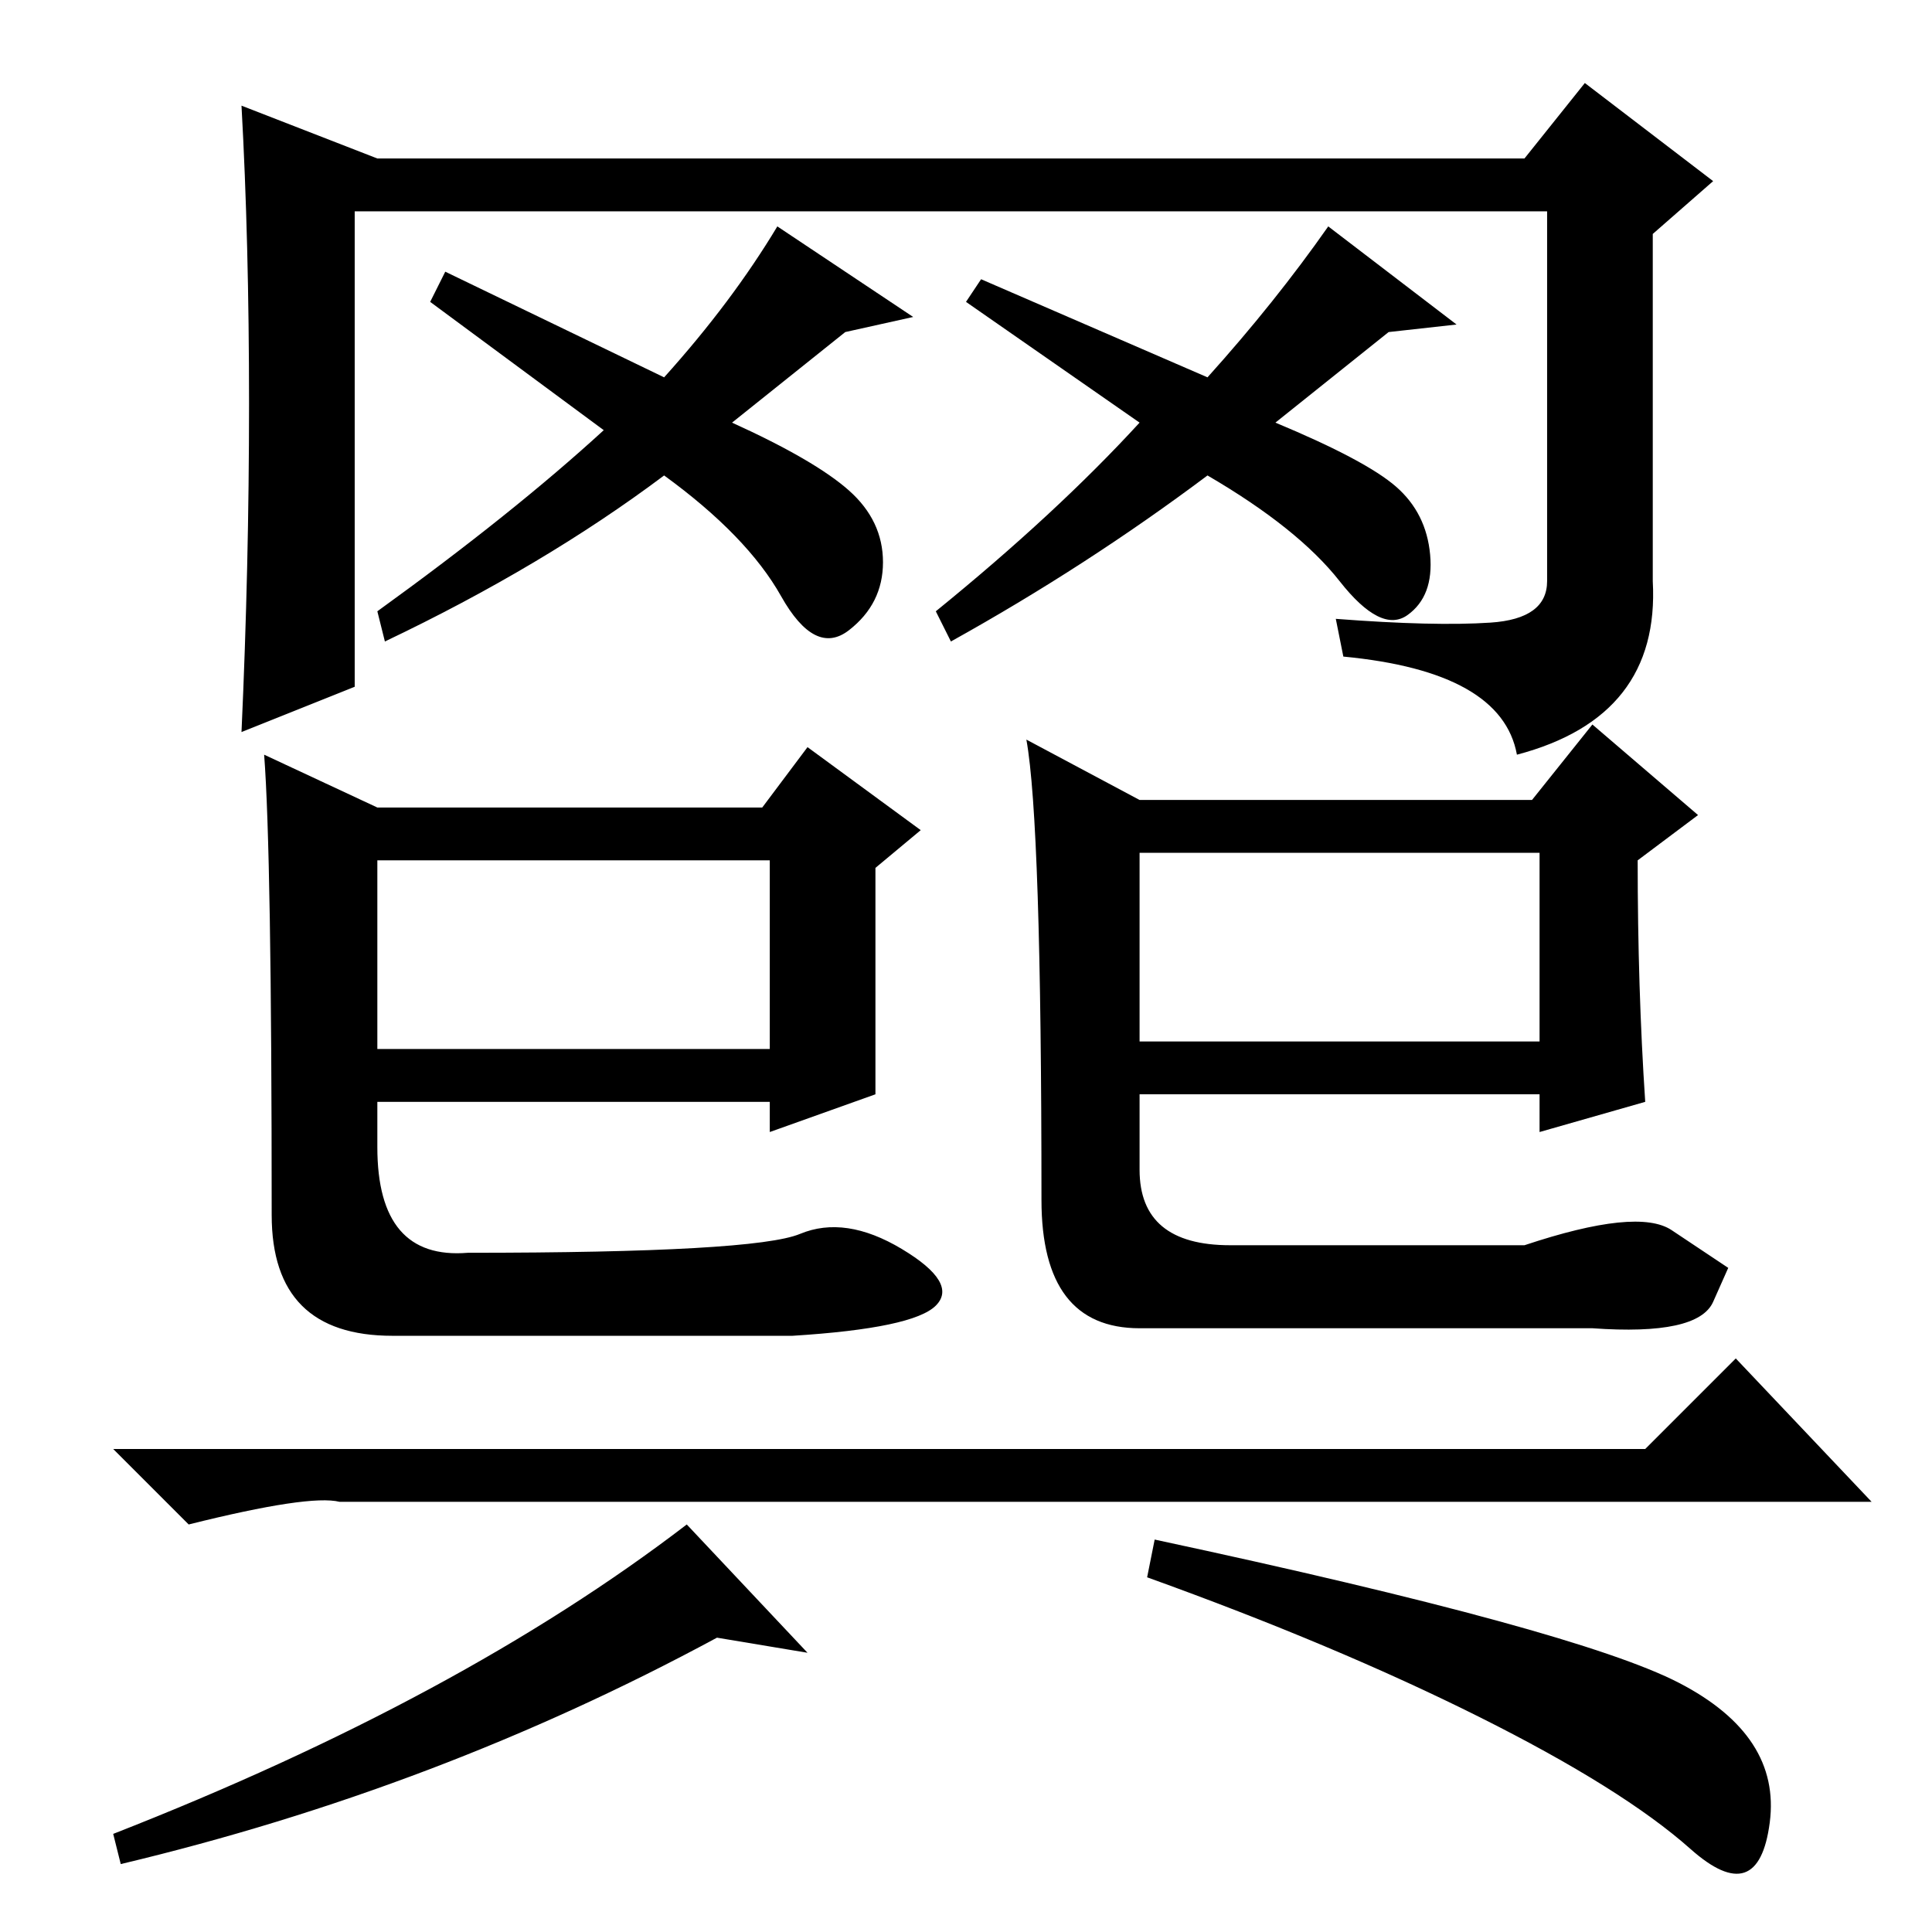 <?xml version="1.0" standalone="no"?>
<!DOCTYPE svg PUBLIC "-//W3C//DTD SVG 1.1//EN" "http://www.w3.org/Graphics/SVG/1.1/DTD/svg11.dtd" >
<svg xmlns="http://www.w3.org/2000/svg" xmlns:xlink="http://www.w3.org/1999/xlink" version="1.1" viewBox="0 -36 256 256">
  <g transform="matrix(1 0 0 -1 0 220)">
   <path fill="currentColor"
d="M50 117h52v25h-52v-25zM35 156l15 -7h51l6 8l15 -11l-6 -5v-30l-14 -5v4h-52v-6q0 -15 12 -14q38 0 44 2.5t13.5 -2t4.5 -7.5t-19 -4h-53q-16 0 -16 16q0 48 -1 61zM136 158l15 -8h52l8 10l14 -12l-8 -6q0 -17 1 -32l-14 -4v5h-53v-10q0 -10 12 -10h39q15 5 19.5 2
l7.5 -5t-2 -4.5t-16 -3.5h-60q-13 0 -13 17q0 50 -2 61zM151 118h53v25h-53v-25zM218 64l12 12l18 -19h-203q-4 1 -20 -3l-10 10h203zM16 9l-1 4q46 18 76 41l16 -17l-12 2q-37 -20 -79 -30zM222.5 33q13.5 -7 12 -18.5t-10.5 -3.5t-28 17.5t-44 18.5l1 5q56 -12 69.5 -19z
M50 235h152l8 10l17 -13l-8 -7v-46q1 -18 -18 -23q-2 11 -23 13l-1 5q13 -1 20.5 -0.5t7.5 5.5v49h-158v-63l-15 -6q1 22 1 43.5t-1 39.5zM103 226l18 -12l-9 -2l-15 -12q11 -5 15.5 -9t4.5 -9.5t-4.5 -9t-9 4.5t-15.5 16q-16 -12 -37 -22l-1 4q18 13 30 24l-23 17l2 4
l29 -14q9 10 15 20zM176 226l17 -13l-9 -1l-15 -12q12 -5 16 -8.5t4.5 -9t-3 -8t-9 4.5t-17.5 14q-16 -12 -34 -22l-2 4q16 13 27 25l-23 16l2 3l30 -13q9 10 16 20z" />
  </g>

</svg>
